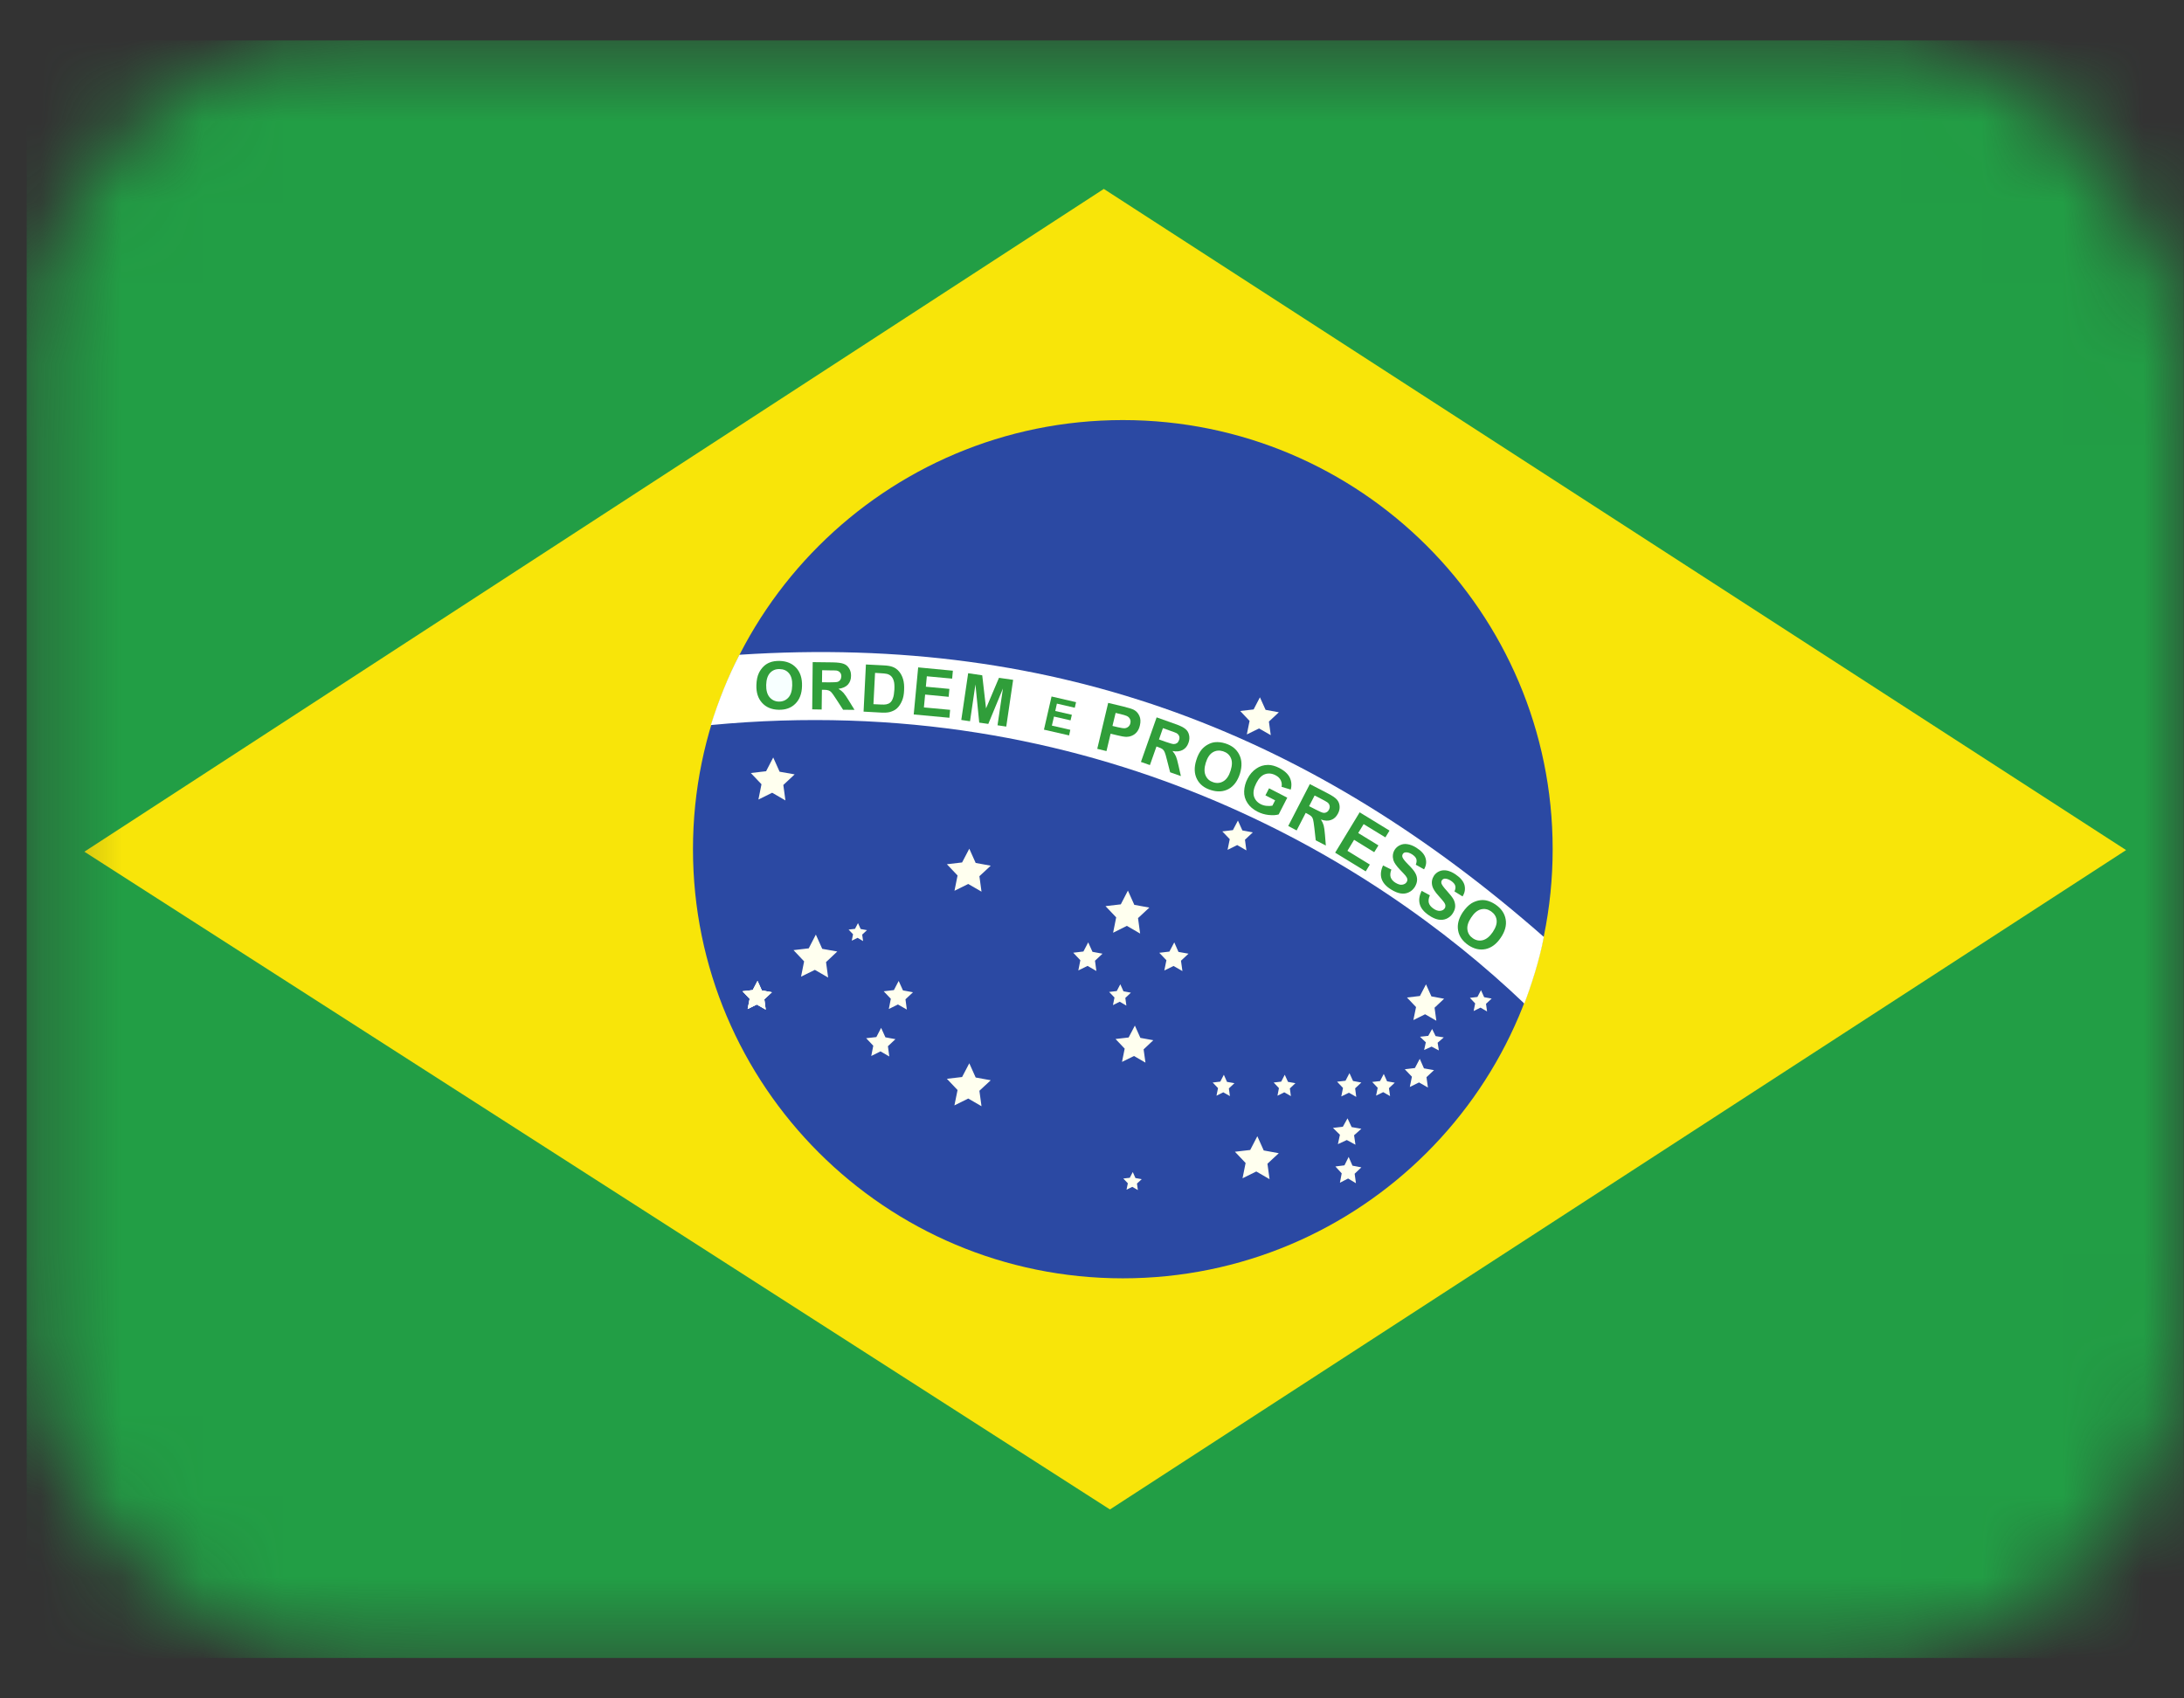 <svg width="27" height="21" viewBox="0 0 27 21" fill="none" xmlns="http://www.w3.org/2000/svg">
<rect x="0" y="0" width="27" height="21" fill="#333333" stroke="none"/>
<mask id="mask0_832_63" style="mask-type:alpha" maskUnits="userSpaceOnUse" x="0" y="0" width="27" height="21">
<rect x="0.33" y="0.5" width="26.67" height="20" rx="4" fill="#D9D9D9"/>
</mask>
<g mask="url(#mask0_832_63)">
<path fill-rule="evenodd" clip-rule="evenodd" d="M0.33 0.5H26.997V20.5H0.33V0.5Z" fill="#229E45"/>
<path fill-rule="evenodd" clip-rule="evenodd" d="M13.722 18.664L26.284 10.511L13.646 2.336L1.043 10.531L13.722 18.664Z" fill="#F8E509"/>
<path fill-rule="evenodd" clip-rule="evenodd" d="M19.195 10.5C19.195 13.431 16.816 15.806 13.881 15.806C10.946 15.806 8.567 13.431 8.567 10.5C8.567 7.57 10.946 5.194 13.881 5.194C16.816 5.194 19.195 7.57 19.195 10.5Z" fill="#2B49A3"/>
<path fill-rule="evenodd" clip-rule="evenodd" d="M12.134 13.678L11.97 13.583L11.799 13.668L11.838 13.478L11.706 13.339L11.894 13.317L11.983 13.147L12.062 13.323L12.248 13.357L12.108 13.487M15.695 14.58L15.531 14.485L15.361 14.569L15.399 14.38L15.267 14.241L15.456 14.219L15.544 14.049L15.623 14.225L15.809 14.259L15.669 14.389M14.161 13.139L14.019 13.057L13.871 13.13L13.904 12.966L13.791 12.847L13.953 12.828L14.03 12.681L14.098 12.833L14.258 12.862L14.138 12.975M17.757 12.621L17.618 12.541L17.473 12.613L17.506 12.452L17.394 12.334L17.554 12.315L17.629 12.171L17.696 12.32L17.853 12.349L17.735 12.46M14.095 11.543L13.931 11.448L13.761 11.533L13.799 11.343L13.667 11.204L13.856 11.182L13.944 11.012L14.023 11.188L14.209 11.222L14.069 11.352M9.71 9.897L9.546 9.802L9.376 9.886L9.414 9.697L9.282 9.558L9.471 9.536L9.559 9.366L9.638 9.542L9.824 9.575L9.684 9.706M10.238 12.087L10.074 11.992L9.903 12.076L9.941 11.887L9.81 11.748L9.998 11.726L10.086 11.556L10.165 11.732L10.351 11.765L10.212 11.896M15.71 9.09L15.565 9.007L15.414 9.081L15.448 8.914L15.332 8.791L15.498 8.772L15.576 8.622L15.646 8.777L15.81 8.807L15.687 8.922M15.409 10.515L15.295 10.449L15.176 10.508L15.203 10.376L15.111 10.28L15.242 10.264L15.304 10.146L15.359 10.268L15.488 10.292L15.391 10.383M9.466 12.483L9.356 12.42L9.243 12.476L9.268 12.35L9.18 12.257L9.306 12.242L9.365 12.129L9.418 12.246L9.542 12.269L9.449 12.356M17.788 12.988L17.698 12.941L17.606 12.983L17.627 12.888L17.555 12.819L17.657 12.808L17.705 12.723L17.748 12.811L17.849 12.827L17.773 12.893" fill="#FFFFEF"/>
<path fill-rule="evenodd" clip-rule="evenodd" d="M9.466 12.483L9.356 12.42L9.243 12.476L9.268 12.35L9.18 12.257L9.306 12.242L9.365 12.129L9.418 12.246L9.542 12.269L9.449 12.356" fill="#FFFFEF"/>
<path fill-rule="evenodd" clip-rule="evenodd" d="M9.466 12.483L9.356 12.42L9.243 12.476L9.268 12.35L9.18 12.257L9.306 12.242L9.365 12.129L9.418 12.246L9.542 12.269L9.449 12.356M11.211 12.483L11.101 12.42L10.988 12.476L11.013 12.35L10.925 12.257L11.051 12.242L11.11 12.129L11.163 12.246L11.287 12.269L11.194 12.356M10.994 13.063L10.885 13L10.771 13.057L10.796 12.93L10.708 12.837L10.834 12.823L10.893 12.709L10.946 12.826L11.07 12.849L10.977 12.936M14.618 12.007L14.508 11.944L14.394 12L14.42 11.873L14.332 11.781L14.457 11.766L14.517 11.652L14.569 11.77L14.693 11.792L14.6 11.879M13.554 12.006L13.445 11.943L13.331 11.999L13.356 11.873L13.268 11.78L13.394 11.765L13.453 11.652L13.506 11.769L13.63 11.792L13.537 11.879M10.67 11.636L10.602 11.596L10.53 11.631L10.546 11.552L10.491 11.494L10.57 11.485L10.607 11.414L10.64 11.487L10.718 11.501L10.659 11.556M17.653 13.447L17.543 13.384L17.429 13.44L17.455 13.313L17.367 13.221L17.492 13.206L17.552 13.092L17.604 13.21L17.728 13.232L17.635 13.319M16.767 13.563L16.676 13.511L16.582 13.557L16.603 13.452L16.53 13.375L16.634 13.363L16.683 13.269L16.727 13.366L16.83 13.385L16.753 13.457M17.185 13.553L17.1 13.504L17.012 13.547L17.032 13.45L16.964 13.378L17.061 13.367L17.107 13.279L17.148 13.37L17.243 13.387L17.171 13.455M18.384 12.506L18.303 12.459L18.218 12.501L18.237 12.407L18.172 12.338L18.265 12.327L18.309 12.243L18.348 12.33L18.441 12.347L18.371 12.412M16.757 14.154L16.65 14.096L16.54 14.147L16.565 14.031L16.479 13.946L16.601 13.932L16.659 13.828L16.71 13.936L16.83 13.957L16.74 14.037M16.763 14.63L16.666 14.572L16.565 14.624L16.587 14.508L16.509 14.423L16.621 14.409L16.673 14.305L16.72 14.413L16.83 14.434L16.747 14.513M15.959 13.553L15.877 13.506L15.793 13.548L15.811 13.454L15.746 13.385L15.839 13.374L15.883 13.289L15.923 13.377L16.015 13.393L15.946 13.458M15.205 13.553L15.123 13.506L15.039 13.548L15.058 13.454L14.992 13.385L15.086 13.374L15.13 13.289L15.169 13.377L15.261 13.393L15.192 13.458M13.925 12.434L13.843 12.386L13.759 12.428L13.778 12.334L13.712 12.265L13.806 12.254L13.85 12.17L13.889 12.257L13.981 12.274L13.912 12.339M14.067 14.715L13.998 14.675L13.927 14.71L13.943 14.631L13.887 14.572L13.967 14.563L14.004 14.492L14.037 14.566L14.115 14.58L14.056 14.634M12.134 11.025L11.97 10.93L11.8 11.014L11.838 10.825L11.706 10.686L11.894 10.664L11.983 10.494L12.062 10.67L12.248 10.704L12.108 10.834" fill="#FFFFEF"/>
<path fill-rule="evenodd" clip-rule="evenodd" d="M18.845 12.409C18.926 12.197 19.031 11.878 19.086 11.585C16.264 9.105 13.117 7.835 9.141 8.096C8.999 8.37 8.885 8.656 8.788 8.965C13.499 8.516 16.952 10.601 18.845 12.409Z" fill="white"/>
<path d="M17.576 11.015L17.677 11.07C17.662 11.106 17.657 11.137 17.664 11.164C17.672 11.191 17.691 11.214 17.72 11.234C17.751 11.256 17.779 11.265 17.804 11.262C17.829 11.26 17.848 11.25 17.86 11.232C17.867 11.222 17.87 11.209 17.869 11.196C17.868 11.184 17.861 11.168 17.848 11.151C17.84 11.139 17.818 11.115 17.785 11.077C17.741 11.029 17.715 10.988 17.707 10.955C17.695 10.908 17.703 10.866 17.728 10.827C17.745 10.803 17.767 10.784 17.796 10.772C17.824 10.76 17.855 10.758 17.889 10.764C17.923 10.771 17.958 10.787 17.995 10.812C18.056 10.853 18.092 10.897 18.105 10.944C18.117 10.992 18.11 11.038 18.081 11.084L17.981 11.022C17.994 10.994 17.997 10.97 17.99 10.95C17.984 10.93 17.967 10.911 17.94 10.892C17.912 10.873 17.886 10.864 17.862 10.864C17.855 10.864 17.848 10.866 17.841 10.87C17.835 10.873 17.83 10.878 17.826 10.884C17.818 10.895 17.817 10.909 17.82 10.923C17.826 10.942 17.848 10.973 17.888 11.016C17.928 11.06 17.955 11.095 17.97 11.122C17.984 11.15 17.991 11.178 17.99 11.208C17.989 11.237 17.978 11.267 17.957 11.298C17.939 11.325 17.912 11.347 17.882 11.36C17.85 11.374 17.816 11.377 17.78 11.37C17.744 11.363 17.705 11.345 17.663 11.316C17.603 11.275 17.565 11.229 17.552 11.179C17.538 11.128 17.546 11.073 17.576 11.015ZM17.098 10.701L17.201 10.752C17.187 10.788 17.184 10.82 17.192 10.846C17.201 10.873 17.22 10.895 17.25 10.914C17.283 10.934 17.311 10.943 17.335 10.939C17.36 10.935 17.379 10.925 17.39 10.906C17.397 10.896 17.4 10.883 17.398 10.87C17.396 10.857 17.389 10.843 17.375 10.826C17.366 10.815 17.344 10.791 17.309 10.755C17.264 10.708 17.236 10.668 17.226 10.636C17.213 10.589 17.218 10.547 17.242 10.507C17.258 10.482 17.281 10.462 17.308 10.45C17.335 10.437 17.367 10.432 17.4 10.438C17.434 10.443 17.471 10.457 17.509 10.481C17.571 10.52 17.609 10.562 17.623 10.609C17.638 10.656 17.632 10.703 17.605 10.749L17.503 10.692C17.514 10.663 17.516 10.639 17.509 10.62C17.502 10.6 17.484 10.581 17.456 10.563C17.427 10.545 17.401 10.537 17.377 10.539C17.362 10.54 17.35 10.547 17.342 10.56C17.335 10.572 17.334 10.585 17.338 10.599C17.345 10.618 17.368 10.648 17.41 10.69C17.451 10.731 17.48 10.765 17.495 10.792C17.511 10.819 17.519 10.847 17.519 10.877C17.519 10.906 17.509 10.937 17.49 10.968C17.472 10.996 17.447 11.019 17.417 11.033C17.386 11.048 17.352 11.053 17.316 11.047C17.28 11.041 17.24 11.025 17.197 10.998C17.135 10.96 17.096 10.915 17.08 10.866C17.064 10.816 17.07 10.761 17.098 10.701ZM16.506 10.543L16.809 10.044L17.178 10.27L17.127 10.354L16.858 10.19L16.791 10.3L17.041 10.453L16.989 10.537L16.74 10.384L16.658 10.52L16.935 10.69L16.884 10.774L16.506 10.543ZM15.644 9.834L15.689 9.747L15.914 9.863L15.808 10.07C15.775 10.08 15.734 10.082 15.684 10.077C15.636 10.072 15.589 10.058 15.546 10.036C15.492 10.008 15.45 9.973 15.422 9.929C15.393 9.886 15.379 9.836 15.381 9.784C15.383 9.731 15.397 9.678 15.422 9.63C15.449 9.576 15.486 9.534 15.53 9.504C15.574 9.473 15.623 9.458 15.678 9.458C15.72 9.458 15.766 9.471 15.816 9.496C15.88 9.53 15.923 9.569 15.945 9.615C15.967 9.661 15.971 9.71 15.957 9.763L15.844 9.729C15.849 9.7 15.846 9.672 15.833 9.647C15.821 9.622 15.8 9.602 15.77 9.586C15.724 9.562 15.68 9.558 15.638 9.573C15.596 9.588 15.561 9.625 15.532 9.682C15.5 9.743 15.49 9.797 15.501 9.842C15.513 9.886 15.541 9.92 15.585 9.943C15.607 9.954 15.631 9.962 15.657 9.964C15.684 9.967 15.708 9.966 15.73 9.962L15.764 9.896L15.644 9.834ZM11.884 8.902L11.969 8.324L12.143 8.35L12.19 8.759L12.35 8.381L12.525 8.406L12.44 8.984L12.332 8.968L12.399 8.513L12.218 8.951L12.106 8.935L12.059 8.463L11.992 8.918L11.884 8.902ZM11.296 8.834L11.351 8.252L11.78 8.293L11.771 8.391L11.458 8.362L11.446 8.491L11.737 8.518L11.728 8.616L11.437 8.588L11.422 8.747L11.746 8.777L11.737 8.875L11.296 8.834Z" fill="#309E3A"/>
<path d="M9.351 8.47C9.353 8.41 9.363 8.361 9.382 8.321C9.396 8.292 9.415 8.265 9.438 8.242C9.461 8.219 9.487 8.203 9.514 8.192C9.551 8.177 9.593 8.171 9.64 8.172C9.726 8.175 9.794 8.203 9.844 8.258C9.894 8.313 9.918 8.388 9.915 8.483C9.913 8.577 9.885 8.65 9.832 8.702C9.78 8.754 9.711 8.778 9.626 8.776C9.539 8.774 9.471 8.745 9.422 8.691C9.372 8.637 9.348 8.563 9.351 8.47Z" fill="#309E3A"/>
<path d="M9.472 8.469C9.471 8.535 9.484 8.585 9.514 8.621C9.543 8.655 9.582 8.674 9.628 8.675C9.675 8.676 9.714 8.66 9.745 8.627C9.776 8.594 9.792 8.544 9.794 8.476C9.796 8.409 9.783 8.359 9.754 8.325C9.726 8.291 9.688 8.274 9.639 8.273C9.591 8.271 9.551 8.287 9.521 8.319C9.49 8.352 9.474 8.402 9.472 8.469Z" fill="#F7FFFF"/>
<path d="M10.041 8.771L10.047 8.187L10.295 8.19C10.357 8.191 10.402 8.197 10.43 8.208C10.458 8.218 10.48 8.237 10.497 8.264C10.514 8.291 10.522 8.322 10.521 8.357C10.521 8.4 10.508 8.437 10.482 8.465C10.456 8.493 10.417 8.51 10.366 8.517C10.391 8.532 10.412 8.549 10.428 8.567C10.444 8.585 10.466 8.617 10.494 8.663L10.564 8.777L10.423 8.776L10.34 8.648C10.31 8.602 10.29 8.573 10.279 8.561C10.268 8.549 10.256 8.541 10.244 8.537C10.231 8.532 10.212 8.529 10.185 8.529L10.161 8.529L10.158 8.773L10.041 8.771Z" fill="#309E3A"/>
<path d="M10.162 8.436L10.249 8.437C10.306 8.437 10.341 8.435 10.355 8.431C10.369 8.426 10.38 8.418 10.388 8.406C10.396 8.395 10.4 8.38 10.401 8.363C10.401 8.343 10.396 8.327 10.385 8.315C10.375 8.303 10.361 8.295 10.341 8.291C10.332 8.29 10.303 8.289 10.256 8.289L10.164 8.287L10.162 8.436Z" fill="white"/>
<path d="M10.705 8.216L10.92 8.227C10.968 8.229 11.005 8.235 11.03 8.244C11.063 8.255 11.092 8.275 11.114 8.302C11.137 8.329 11.154 8.361 11.165 8.4C11.176 8.437 11.18 8.483 11.177 8.538C11.175 8.586 11.167 8.627 11.153 8.661C11.136 8.703 11.114 8.736 11.086 8.761C11.065 8.78 11.036 8.794 11.001 8.804C10.975 8.811 10.94 8.813 10.896 8.811L10.676 8.799L10.705 8.216Z" fill="#309E3A"/>
<path d="M10.818 8.32L10.798 8.707L10.886 8.711C10.919 8.713 10.943 8.712 10.957 8.709C10.976 8.705 10.993 8.698 11.005 8.687C11.019 8.676 11.03 8.658 11.039 8.633C11.049 8.607 11.054 8.571 11.057 8.526C11.059 8.481 11.057 8.446 11.05 8.422C11.043 8.397 11.033 8.378 11.02 8.364C11.006 8.349 10.988 8.339 10.967 8.333C10.95 8.329 10.918 8.325 10.87 8.323L10.818 8.32Z" fill="white"/>
<path d="M13.565 9.259L13.7 8.691L13.884 8.735C13.953 8.752 13.998 8.766 14.018 8.777C14.048 8.793 14.071 8.818 14.086 8.852C14.101 8.886 14.103 8.925 14.092 8.97C14.084 9.005 14.07 9.033 14.052 9.054C14.034 9.075 14.013 9.089 13.99 9.098C13.968 9.107 13.946 9.111 13.925 9.111C13.896 9.11 13.856 9.103 13.805 9.09L13.73 9.072L13.679 9.287L13.565 9.259Z" fill="#309E3A"/>
<path d="M13.792 8.815L13.753 8.976L13.816 8.991C13.861 9.002 13.892 9.006 13.908 9.004C13.924 9.002 13.939 8.995 13.951 8.984C13.963 8.973 13.971 8.959 13.974 8.943C13.979 8.923 13.977 8.904 13.968 8.888C13.96 8.872 13.945 8.859 13.928 8.852C13.915 8.846 13.889 8.838 13.847 8.828L13.792 8.815Z" fill="white"/>
<path d="M14.105 9.421L14.299 8.87L14.532 8.953C14.591 8.973 14.631 8.994 14.654 9.013C14.678 9.032 14.693 9.057 14.7 9.088C14.707 9.119 14.705 9.151 14.693 9.184C14.679 9.225 14.655 9.255 14.621 9.273C14.587 9.291 14.545 9.296 14.495 9.286C14.514 9.308 14.528 9.33 14.538 9.353C14.547 9.375 14.558 9.412 14.569 9.464L14.599 9.596L14.466 9.549L14.428 9.401C14.415 9.348 14.405 9.314 14.398 9.299C14.392 9.284 14.383 9.273 14.373 9.264C14.363 9.256 14.345 9.247 14.319 9.238L14.297 9.23L14.216 9.46L14.105 9.421Z" fill="#309E3A"/>
<path d="M14.328 9.143L14.409 9.172C14.463 9.191 14.496 9.2 14.511 9.2C14.526 9.2 14.539 9.196 14.551 9.188C14.562 9.18 14.57 9.167 14.576 9.151C14.583 9.132 14.583 9.115 14.577 9.101C14.571 9.086 14.56 9.073 14.543 9.064C14.534 9.06 14.508 9.049 14.463 9.034L14.377 9.003L14.328 9.143Z" fill="white"/>
<path d="M14.789 9.4C14.806 9.343 14.83 9.298 14.858 9.265C14.88 9.241 14.905 9.22 14.934 9.205C14.963 9.189 14.992 9.18 15.021 9.177C15.061 9.173 15.103 9.178 15.148 9.192C15.23 9.218 15.287 9.264 15.32 9.33C15.354 9.396 15.357 9.475 15.329 9.566C15.3 9.656 15.254 9.719 15.19 9.755C15.125 9.79 15.052 9.795 14.97 9.769C14.888 9.744 14.83 9.698 14.797 9.632C14.764 9.566 14.761 9.489 14.789 9.4Z" fill="#309E3A"/>
<path d="M14.906 9.433C14.887 9.496 14.886 9.548 14.905 9.59C14.924 9.632 14.956 9.659 15.001 9.673C15.045 9.687 15.087 9.683 15.126 9.659C15.164 9.636 15.194 9.592 15.214 9.527C15.234 9.463 15.235 9.411 15.216 9.371C15.198 9.331 15.166 9.304 15.12 9.289C15.074 9.275 15.031 9.279 14.993 9.302C14.955 9.325 14.926 9.368 14.906 9.433Z" fill="white"/>
<path d="M15.926 10.213L16.193 9.695L16.413 9.809C16.468 9.837 16.506 9.863 16.526 9.885C16.546 9.907 16.558 9.934 16.561 9.966C16.564 9.998 16.557 10.029 16.541 10.059C16.521 10.098 16.493 10.125 16.457 10.138C16.421 10.152 16.379 10.15 16.33 10.133C16.346 10.158 16.357 10.182 16.364 10.206C16.37 10.229 16.376 10.267 16.38 10.321L16.391 10.455L16.266 10.39L16.249 10.238C16.243 10.184 16.237 10.149 16.233 10.133C16.229 10.117 16.222 10.105 16.213 10.095C16.204 10.085 16.187 10.074 16.163 10.062L16.142 10.051L16.03 10.268L15.926 10.213Z" fill="#309E3A"/>
<path d="M16.184 9.968L16.262 10.008C16.312 10.034 16.344 10.048 16.359 10.05C16.373 10.052 16.387 10.05 16.399 10.043C16.412 10.037 16.422 10.026 16.43 10.01C16.439 9.992 16.441 9.976 16.437 9.961C16.434 9.945 16.424 9.931 16.409 9.92C16.401 9.914 16.376 9.9 16.334 9.878L16.252 9.836L16.184 9.968Z" fill="white"/>
<path d="M18.084 11.279C18.118 11.23 18.153 11.194 18.19 11.17C18.218 11.153 18.248 11.141 18.28 11.134C18.31 11.128 18.341 11.127 18.371 11.133C18.41 11.141 18.449 11.158 18.488 11.184C18.559 11.233 18.601 11.293 18.614 11.367C18.627 11.44 18.607 11.516 18.553 11.595C18.501 11.672 18.439 11.719 18.366 11.735C18.294 11.75 18.223 11.734 18.152 11.686C18.081 11.637 18.038 11.576 18.026 11.504C18.013 11.431 18.033 11.356 18.084 11.279Z" fill="#309E3A"/>
<path d="M18.188 11.344C18.151 11.399 18.135 11.449 18.141 11.494C18.147 11.54 18.17 11.575 18.209 11.602C18.247 11.628 18.289 11.636 18.332 11.625C18.376 11.613 18.417 11.58 18.455 11.524C18.492 11.468 18.508 11.419 18.502 11.375C18.496 11.331 18.473 11.296 18.433 11.268C18.393 11.241 18.352 11.233 18.308 11.244C18.265 11.255 18.225 11.288 18.188 11.344Z" fill="white"/>
<path d="M12.906 9.022L13 8.612L13.303 8.682L13.287 8.751L13.066 8.7L13.046 8.791L13.251 8.838L13.235 8.907L13.03 8.86L13.004 8.972L13.232 9.024L13.217 9.093L12.906 9.022Z" fill="#309E3A"/>
</g>
</svg>
